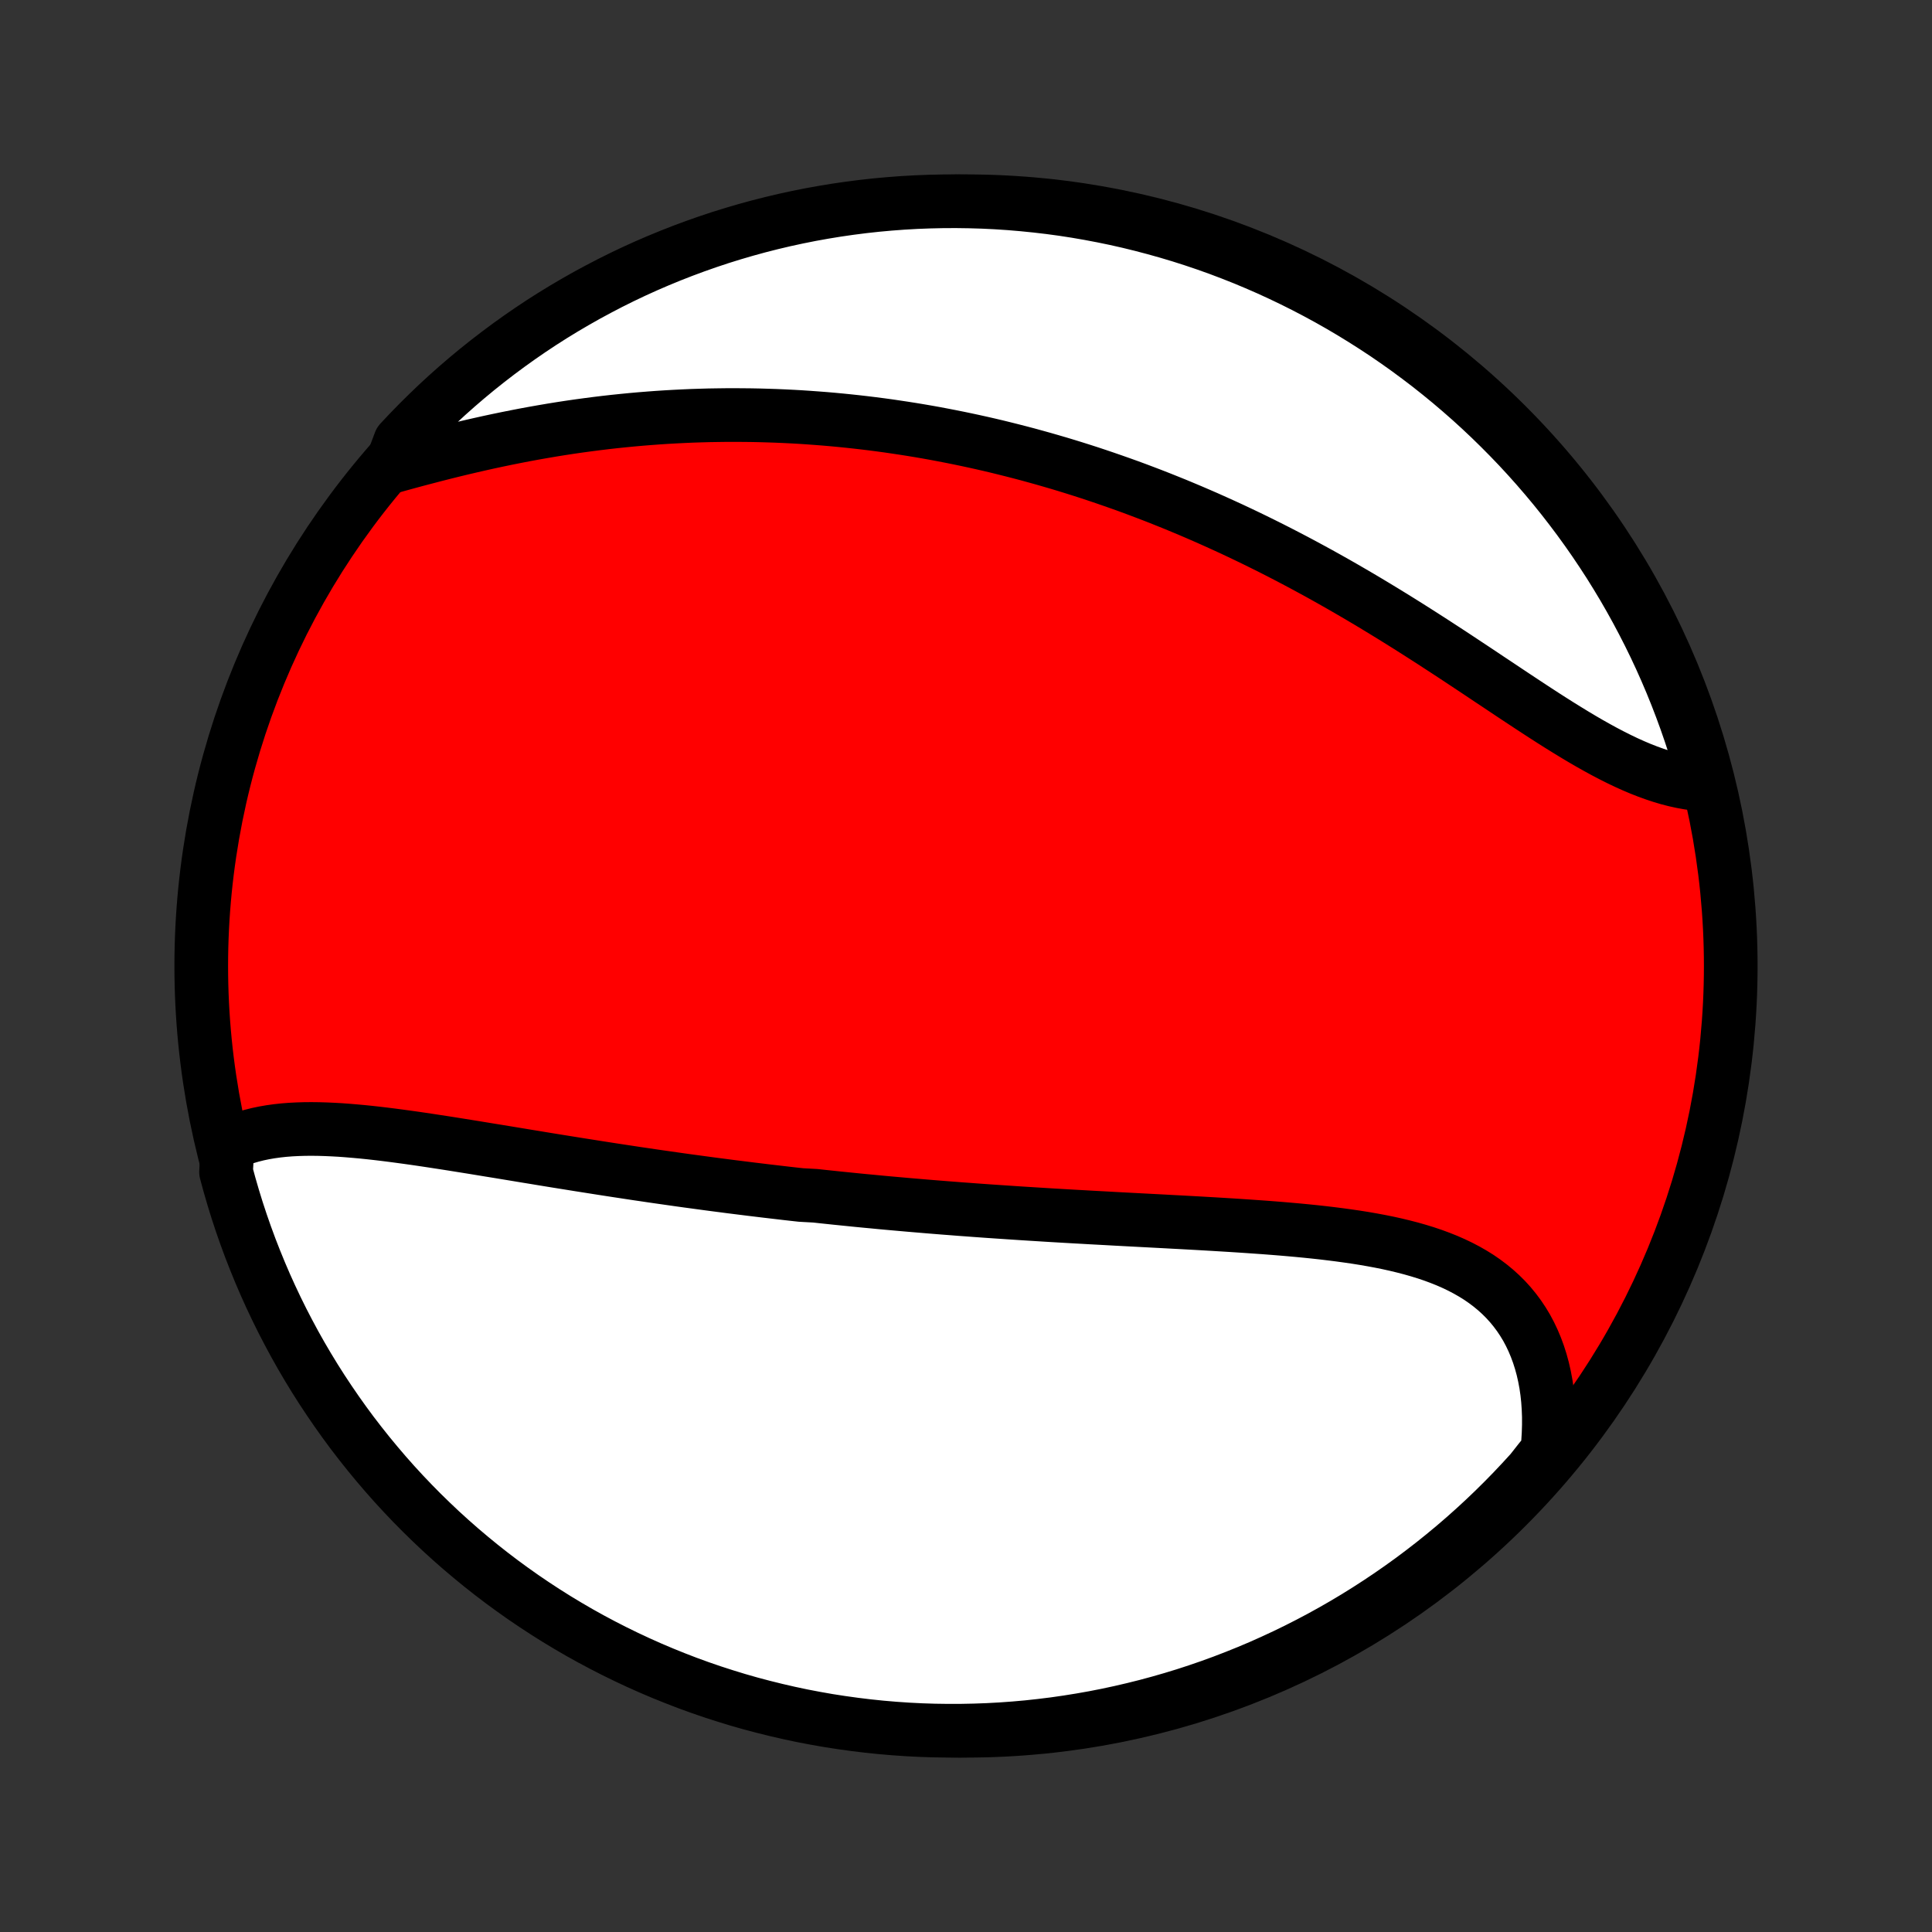 <?xml version="1.0" encoding="utf-8" standalone="no"?>
<!DOCTYPE svg PUBLIC "-//W3C//DTD SVG 1.1//EN"
  "http://www.w3.org/Graphics/SVG/1.1/DTD/svg11.dtd">
<!-- Created with matplotlib (http://matplotlib.org/) -->
<svg height="72pt" version="1.1" viewBox="0 0 72 72" width="72pt" xmlns="http://www.w3.org/2000/svg" xmlns:xlink="http://www.w3.org/1999/xlink">
 <rect x="0" y="0" width="72" height="72" fill="#333333" stroke="none"/>
 <defs>
  <style type="text/css">
*{stroke-linecap:butt;stroke-linejoin:round;}
  </style>
 </defs>
 <g id="figure_1">
  <g id="patch_1">
   <path d="
M0 72
L72 72
L72 0
L0 0
z
" style="fill:none;"/>
  </g>
  <g id="axes_1">
   <g id="PatchCollection_1">
    <defs>
     <path d="
M36 -7.5
C43.558 -7.5 50.808 -10.503 56.153 -15.848
C61.497 -21.192 64.5 -28.442 64.5 -36
C64.5 -43.558 61.497 -50.808 56.153 -56.153
C50.808 -61.497 43.558 -64.5 36 -64.5
C28.442 -64.5 21.192 -61.497 15.848 -56.153
C10.503 -50.808 7.5 -43.558 7.5 -36
C7.5 -28.442 10.503 -21.192 15.848 -15.848
C21.192 -10.503 28.442 -7.5 36 -7.5
z
" id="C0_0_a811fe30f3"/>
     <path d="
M8.481 -29.338
L8.695 -29.437
L8.915 -29.526
L9.139 -29.604
L9.369 -29.672
L9.603 -29.731
L9.841 -29.781
L10.084 -29.823
L10.33 -29.857
L10.58 -29.884
L10.834 -29.904
L11.09 -29.917
L11.349 -29.925
L11.611 -29.927
L11.875 -29.924
L12.141 -29.916
L12.41 -29.904
L12.68 -29.889
L12.952 -29.869
L13.225 -29.846
L13.5 -29.821
L13.775 -29.793
L14.052 -29.762
L14.33 -29.729
L14.608 -29.694
L14.887 -29.657
L15.167 -29.619
L15.447 -29.58
L15.727 -29.539
L16.008 -29.497
L16.289 -29.454
L16.57 -29.411
L16.85 -29.367
L17.131 -29.322
L17.412 -29.277
L17.692 -29.232
L17.972 -29.186
L18.252 -29.14
L18.531 -29.095
L18.81 -29.049
L19.089 -29.003
L19.367 -28.957
L19.644 -28.911
L19.922 -28.866
L20.198 -28.82
L20.474 -28.775
L20.75 -28.73
L21.025 -28.686
L21.299 -28.642
L21.573 -28.598
L21.846 -28.555
L22.119 -28.512
L22.391 -28.469
L22.662 -28.427
L22.933 -28.385
L23.204 -28.344
L23.474 -28.303
L23.743 -28.262
L24.012 -28.223
L24.28 -28.183
L24.549 -28.144
L24.816 -28.106
L25.083 -28.068
L25.35 -28.03
L25.616 -27.993
L25.883 -27.957
L26.148 -27.921
L26.414 -27.885
L26.679 -27.85
L26.944 -27.816
L27.209 -27.781
L27.473 -27.748
L27.738 -27.715
L28.002 -27.682
L28.267 -27.65
L28.531 -27.618
L28.795 -27.587
L29.06 -27.556
L29.324 -27.525
L29.589 -27.495
L29.853 -27.466
L30.383 -27.437
L30.648 -27.408
L30.914 -27.38
L31.18 -27.352
L31.446 -27.325
L31.713 -27.298
L31.98 -27.271
L32.248 -27.245
L32.516 -27.22
L32.785 -27.194
L33.054 -27.169
L33.324 -27.145
L33.594 -27.121
L33.865 -27.097
L34.137 -27.074
L34.41 -27.051
L34.684 -27.028
L34.958 -27.006
L35.233 -26.984
L35.509 -26.963
L35.786 -26.941
L36.064 -26.921
L36.343 -26.9
L36.623 -26.88
L36.904 -26.86
L37.186 -26.841
L37.469 -26.822
L37.753 -26.803
L38.038 -26.784
L38.325 -26.766
L38.613 -26.748
L38.901 -26.73
L39.191 -26.712
L39.483 -26.695
L39.775 -26.678
L40.069 -26.661
L40.364 -26.645
L40.66 -26.628
L40.958 -26.612
L41.256 -26.596
L41.556 -26.579
L41.857 -26.563
L42.159 -26.547
L42.463 -26.531
L42.767 -26.515
L43.073 -26.499
L43.379 -26.483
L43.687 -26.466
L43.995 -26.45
L44.305 -26.433
L44.615 -26.416
L44.926 -26.398
L45.238 -26.38
L45.551 -26.361
L45.864 -26.342
L46.177 -26.322
L46.491 -26.301
L46.805 -26.279
L47.119 -26.257
L47.433 -26.233
L47.746 -26.208
L48.06 -26.181
L48.373 -26.153
L48.685 -26.123
L48.996 -26.091
L49.306 -26.057
L49.615 -26.02
L49.923 -25.981
L50.228 -25.939
L50.532 -25.895
L50.834 -25.847
L51.133 -25.795
L51.429 -25.74
L51.722 -25.681
L52.011 -25.617
L52.298 -25.548
L52.58 -25.475
L52.858 -25.396
L53.131 -25.312
L53.399 -25.222
L53.662 -25.125
L53.92 -25.022
L54.171 -24.912
L54.416 -24.795
L54.655 -24.67
L54.886 -24.538
L55.111 -24.398
L55.327 -24.249
L55.536 -24.092
L55.737 -23.926
L55.929 -23.752
L56.113 -23.569
L56.287 -23.377
L56.452 -23.176
L56.608 -22.967
L56.754 -22.749
L56.891 -22.522
L57.017 -22.286
L57.133 -22.042
L57.239 -21.79
L57.335 -21.53
L57.42 -21.263
L57.495 -20.988
L57.559 -20.706
L57.613 -20.418
L57.656 -20.123
L57.688 -19.823
L57.709 -19.517
L57.721 -19.205
L57.721 -18.889
L57.711 -18.569
L57.691 -18.244
L57.66 -17.916
L57.388 -17.585
L57.056 -17.163
L56.717 -16.793
L56.373 -16.428
L56.022 -16.07
L55.665 -15.717
L55.302 -15.371
L54.933 -15.031
L54.558 -14.697
L54.178 -14.37
L53.792 -14.05
L53.401 -13.736
L53.004 -13.429
L52.602 -13.128
L52.195 -12.835
L51.784 -12.549
L51.367 -12.27
L50.946 -11.998
L50.52 -11.733
L50.09 -11.476
L49.655 -11.226
L49.217 -10.984
L48.774 -10.75
L48.328 -10.523
L47.877 -10.304
L47.423 -10.093
L46.966 -9.889
L46.505 -9.694
L46.041 -9.507
L45.574 -9.327
L45.104 -9.156
L44.631 -8.993
L44.156 -8.838
L43.678 -8.692
L43.198 -8.554
L42.716 -8.424
L42.231 -8.303
L41.745 -8.19
L41.257 -8.085
L40.767 -7.989
L40.276 -7.902
L39.784 -7.823
L39.29 -7.752
L38.795 -7.691
L38.3 -7.637
L37.804 -7.593
L37.307 -7.557
L36.81 -7.53
L36.313 -7.512
L35.816 -7.502
L35.318 -7.501
L34.821 -7.508
L34.324 -7.524
L33.828 -7.549
L33.332 -7.583
L32.837 -7.625
L32.344 -7.676
L31.851 -7.736
L31.36 -7.804
L30.869 -7.88
L30.381 -7.966
L29.894 -8.059
L29.409 -8.162
L28.926 -8.273
L28.446 -8.392
L27.967 -8.519
L27.491 -8.655
L27.018 -8.8
L26.547 -8.952
L26.079 -9.113
L25.614 -9.282
L25.153 -9.46
L24.695 -9.645
L24.24 -9.838
L23.788 -10.04
L23.341 -10.249
L22.897 -10.466
L22.457 -10.691
L22.022 -10.923
L21.59 -11.163
L21.164 -11.411
L20.741 -11.666
L20.323 -11.929
L19.91 -12.199
L19.502 -12.476
L19.099 -12.761
L18.701 -13.052
L18.309 -13.35
L17.921 -13.656
L17.54 -13.968
L17.163 -14.287
L16.793 -14.612
L16.428 -14.944
L16.07 -15.283
L15.717 -15.627
L15.371 -15.978
L15.031 -16.335
L14.697 -16.698
L14.37 -17.067
L14.05 -17.442
L13.736 -17.822
L13.429 -18.208
L13.128 -18.599
L12.835 -18.996
L12.549 -19.398
L12.27 -19.805
L11.998 -20.216
L11.733 -20.633
L11.476 -21.054
L11.226 -21.48
L10.984 -21.91
L10.75 -22.345
L10.523 -22.783
L10.304 -23.226
L10.093 -23.672
L9.889 -24.123
L9.694 -24.577
L9.507 -25.034
L9.327 -25.495
L9.156 -25.959
L8.993 -26.426
L8.838 -26.896
L8.692 -27.369
L8.554 -27.844
L8.424 -28.322
z
" id="C0_1_360bb397c5"/>
     <path d="
M14.557 -54.596
L14.883 -54.687
L15.212 -54.777
L15.541 -54.866
L15.873 -54.953
L16.205 -55.04
L16.539 -55.125
L16.873 -55.208
L17.208 -55.289
L17.544 -55.368
L17.88 -55.445
L18.217 -55.52
L18.553 -55.592
L18.89 -55.662
L19.226 -55.729
L19.562 -55.794
L19.898 -55.856
L20.233 -55.915
L20.568 -55.972
L20.902 -56.026
L21.235 -56.077
L21.567 -56.125
L21.899 -56.17
L22.23 -56.213
L22.559 -56.253
L22.888 -56.29
L23.215 -56.324
L23.542 -56.356
L23.867 -56.385
L24.191 -56.411
L24.514 -56.435
L24.836 -56.456
L25.156 -56.474
L25.476 -56.49
L25.794 -56.504
L26.111 -56.514
L26.426 -56.523
L26.741 -56.528
L27.054 -56.532
L27.366 -56.533
L27.677 -56.531
L27.987 -56.528
L28.295 -56.522
L28.603 -56.513
L28.909 -56.503
L29.214 -56.49
L29.518 -56.475
L29.822 -56.458
L30.124 -56.438
L30.425 -56.416
L30.725 -56.393
L31.024 -56.367
L31.323 -56.339
L31.62 -56.309
L31.917 -56.277
L32.213 -56.243
L32.508 -56.207
L32.802 -56.169
L33.096 -56.129
L33.389 -56.086
L33.682 -56.042
L33.974 -55.996
L34.265 -55.948
L34.556 -55.898
L34.846 -55.846
L35.136 -55.791
L35.426 -55.735
L35.715 -55.677
L36.004 -55.617
L36.292 -55.555
L36.581 -55.491
L36.869 -55.425
L37.157 -55.357
L37.445 -55.286
L37.732 -55.214
L38.02 -55.14
L38.308 -55.064
L38.595 -54.985
L38.883 -54.905
L39.171 -54.822
L39.459 -54.738
L39.747 -54.651
L40.035 -54.562
L40.323 -54.471
L40.612 -54.378
L40.901 -54.282
L41.19 -54.184
L41.479 -54.084
L41.769 -53.982
L42.059 -53.878
L42.35 -53.771
L42.641 -53.661
L42.932 -53.55
L43.224 -53.436
L43.516 -53.319
L43.809 -53.201
L44.102 -53.079
L44.395 -52.956
L44.69 -52.829
L44.984 -52.701
L45.279 -52.569
L45.575 -52.435
L45.872 -52.299
L46.168 -52.16
L46.466 -52.018
L46.764 -51.874
L47.062 -51.727
L47.361 -51.578
L47.66 -51.426
L47.96 -51.271
L48.26 -51.114
L48.561 -50.954
L48.862 -50.791
L49.163 -50.627
L49.465 -50.459
L49.767 -50.289
L50.07 -50.116
L50.372 -49.941
L50.675 -49.764
L50.978 -49.584
L51.281 -49.402
L51.584 -49.218
L51.887 -49.032
L52.19 -48.844
L52.492 -48.655
L52.795 -48.463
L53.097 -48.27
L53.399 -48.076
L53.7 -47.88
L54.001 -47.684
L54.302 -47.486
L54.601 -47.288
L54.9 -47.09
L55.198 -46.892
L55.495 -46.693
L55.792 -46.496
L56.087 -46.299
L56.381 -46.103
L56.674 -45.909
L56.965 -45.717
L57.255 -45.527
L57.544 -45.339
L57.831 -45.155
L58.117 -44.974
L58.401 -44.798
L58.684 -44.625
L58.964 -44.458
L59.243 -44.296
L59.52 -44.14
L59.795 -43.99
L60.068 -43.847
L60.339 -43.711
L60.608 -43.582
L60.875 -43.462
L61.139 -43.35
L61.402 -43.247
L61.662 -43.153
L61.919 -43.068
L62.174 -42.992
L62.426 -42.927
L62.676 -42.872
L62.923 -42.827
L63.167 -42.792
L63.407 -42.767
L63.564 -42.753
L63.433 -43.245
L63.294 -43.725
L63.147 -44.203
L62.991 -44.678
L62.827 -45.151
L62.655 -45.62
L62.475 -46.087
L62.287 -46.551
L62.091 -47.011
L61.887 -47.468
L61.675 -47.922
L61.455 -48.372
L61.227 -48.818
L60.992 -49.26
L60.749 -49.699
L60.499 -50.133
L60.241 -50.562
L59.976 -50.988
L59.703 -51.408
L59.423 -51.825
L59.136 -52.236
L58.842 -52.642
L58.541 -53.043
L58.234 -53.439
L57.919 -53.83
L57.598 -54.215
L57.27 -54.595
L56.936 -54.969
L56.595 -55.338
L56.248 -55.7
L55.895 -56.056
L55.536 -56.407
L55.171 -56.751
L54.8 -57.089
L54.423 -57.42
L54.041 -57.745
L53.653 -58.063
L53.26 -58.375
L52.861 -58.679
L52.458 -58.977
L52.049 -59.268
L51.636 -59.552
L51.217 -59.828
L50.794 -60.097
L50.367 -60.359
L49.935 -60.614
L49.499 -60.861
L49.059 -61.1
L48.615 -61.332
L48.167 -61.556
L47.716 -61.772
L47.26 -61.981
L46.802 -62.181
L46.34 -62.374
L45.875 -62.558
L45.407 -62.735
L44.936 -62.903
L44.462 -63.063
L43.986 -63.215
L43.507 -63.358
L43.026 -63.493
L42.543 -63.62
L42.058 -63.739
L41.571 -63.849
L41.082 -63.95
L40.592 -64.043
L40.1 -64.128
L39.608 -64.204
L39.114 -64.271
L38.619 -64.329
L38.123 -64.379
L37.627 -64.421
L37.13 -64.454
L36.633 -64.478
L36.135 -64.493
L35.638 -64.5
L35.141 -64.498
L34.644 -64.487
L34.147 -64.468
L33.651 -64.44
L33.156 -64.403
L32.661 -64.358
L32.168 -64.304
L31.675 -64.241
L31.184 -64.17
L30.695 -64.09
L30.207 -64.002
L29.721 -63.905
L29.237 -63.8
L28.755 -63.686
L28.275 -63.564
L27.797 -63.433
L27.322 -63.294
L26.849 -63.147
L26.38 -62.991
L25.913 -62.827
L25.449 -62.655
L24.989 -62.475
L24.532 -62.287
L24.078 -62.091
L23.628 -61.887
L23.182 -61.675
L22.74 -61.455
L22.302 -61.227
L21.867 -60.992
L21.438 -60.749
L21.012 -60.499
L20.591 -60.241
L20.175 -59.976
L19.764 -59.703
L19.358 -59.423
L18.957 -59.136
L18.561 -58.842
L18.17 -58.541
L17.785 -58.234
L17.405 -57.919
L17.031 -57.598
L16.662 -57.27
L16.3 -56.936
L15.944 -56.595
L15.593 -56.248
L15.249 -55.895
L14.911 -55.536
z
" id="C0_2_2b7b1b346f"/>
    </defs>
    <g clip-path="url(#p1bffca34e9)">
     <use style="fill:#ff0000;stroke:#000000;stroke-width:2.0;" x="0.0" xlink:href="#C0_0_a811fe30f3" y="72.0"/>
    </g>
    <g clip-path="url(#p1bffca34e9)">
     <use style="fill:#ffffff;stroke:#000000;stroke-width:2.0;" x="0.0" xlink:href="#C0_1_360bb397c5" y="72.0"/>
    </g>
    <g clip-path="url(#p1bffca34e9)">
     <use style="fill:#ffffff;stroke:#000000;stroke-width:2.0;" x="0.0" xlink:href="#C0_2_2b7b1b346f" y="72.0"/>
    </g>
   </g>
  </g>
 </g>
 <defs>
  <clipPath id="p1bffca34e9">
   <rect height="72.0" width="72.0" x="0.0" y="0.0"/>
  </clipPath>
 </defs>
</svg>
